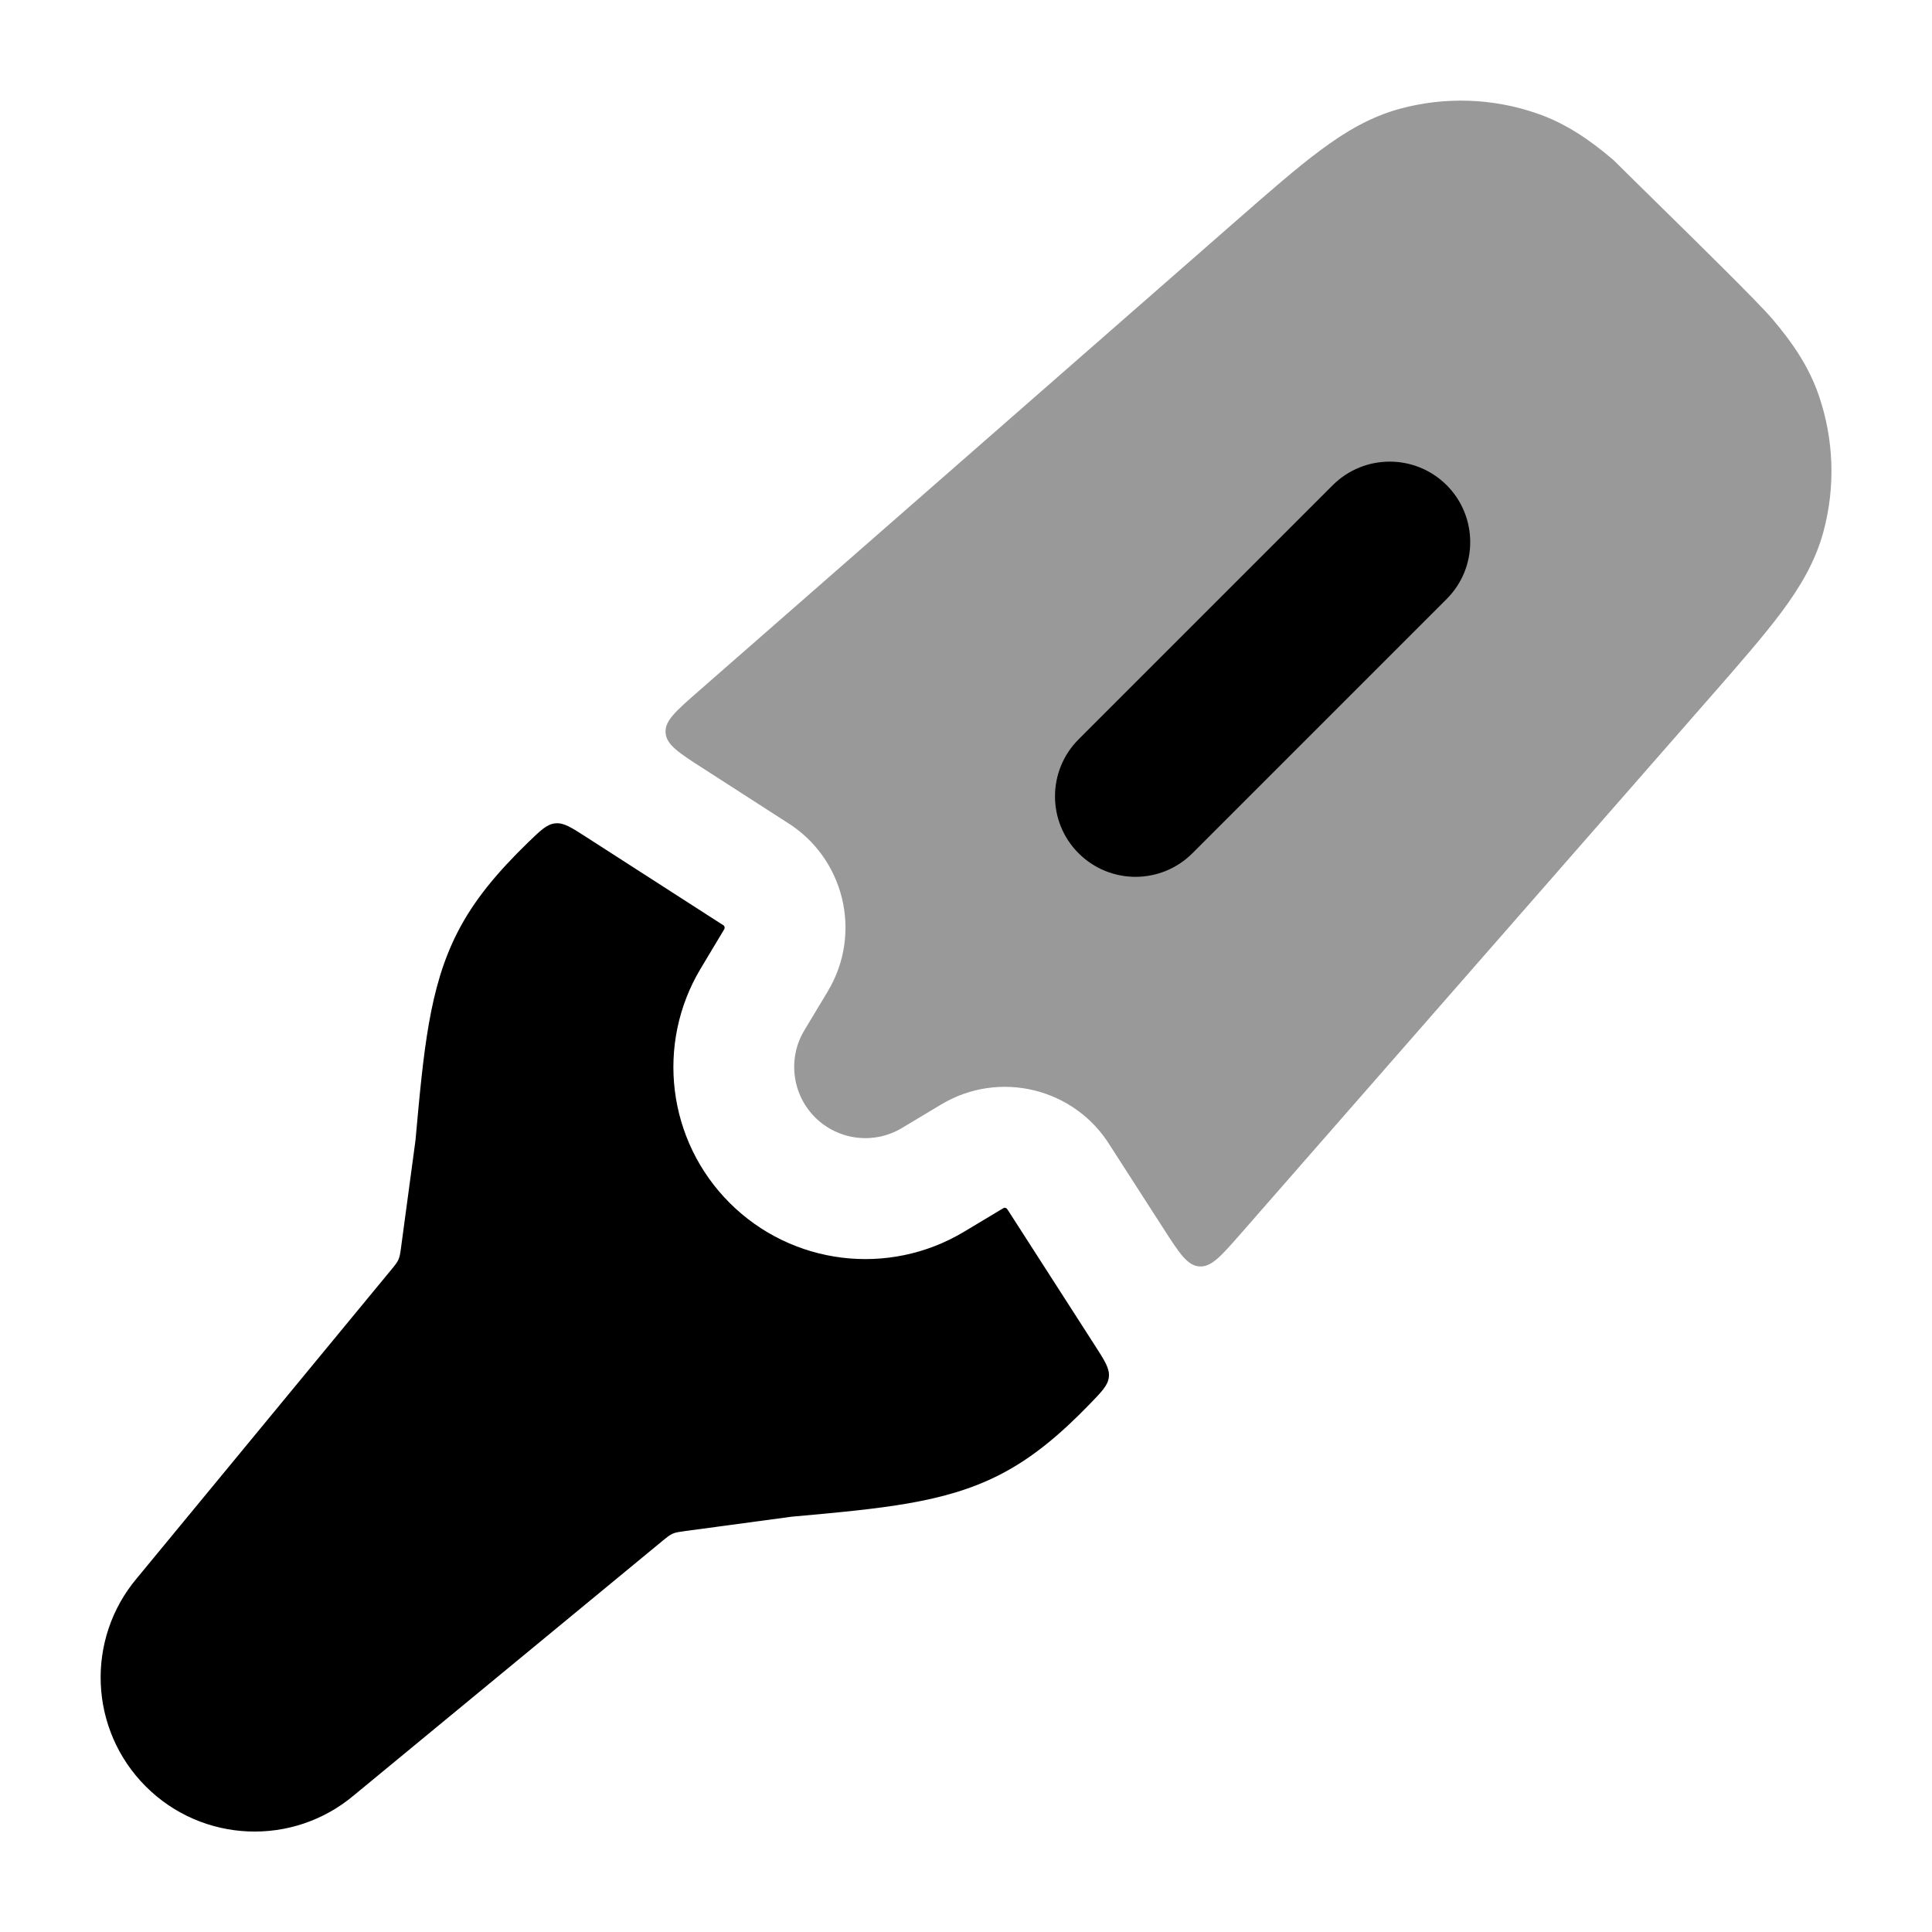 <svg width="24" height="24" viewBox="0 0 24 24" xmlns="http://www.w3.org/2000/svg">
<path d="M13.604 16.718C13.725 16.906 13.785 17 13.775 17.104C13.764 17.208 13.689 17.285 13.539 17.44C13.168 17.823 12.822 18.114 12.415 18.322C11.732 18.67 10.963 18.739 9.834 18.841L8.521 19.018C8.436 19.03 8.394 19.035 8.356 19.052C8.317 19.069 8.285 19.096 8.219 19.15L4.4 22.299C3.64 22.942 2.515 22.896 1.811 22.192C1.107 21.488 1.06 20.362 1.703 19.602L4.852 15.783C4.906 15.718 4.933 15.685 4.95 15.646C4.967 15.608 4.973 15.566 4.984 15.482L5.161 14.168C5.263 13.04 5.333 12.27 5.68 11.588C5.888 11.18 6.179 10.835 6.562 10.463C6.717 10.313 6.794 10.238 6.898 10.228C7.002 10.217 7.096 10.278 7.284 10.399L8.964 11.48C8.971 11.484 8.977 11.488 8.984 11.492C9.002 11.503 9.007 11.526 8.997 11.543L8.705 12.03C8.142 12.968 8.29 14.169 9.063 14.942C9.837 15.716 11.038 15.864 11.976 15.301L12.463 15.009C12.48 14.998 12.503 15.004 12.513 15.022C12.515 15.025 12.518 15.029 12.52 15.032C12.522 15.035 12.524 15.038 12.526 15.041L13.604 16.718Z" fill="currentColor"/>
<path opacity="0.4" d="M19.09 1.408C18.542 1.219 17.95 1.199 17.391 1.351C17.025 1.45 16.712 1.636 16.402 1.867C16.104 2.088 15.765 2.385 15.357 2.742L8.67 8.593C8.395 8.834 8.257 8.954 8.268 9.103C8.279 9.253 8.433 9.352 8.74 9.549L9.768 10.211C10.487 10.651 10.718 11.589 10.284 12.313L9.992 12.799C9.783 13.147 9.838 13.593 10.125 13.88C10.412 14.166 10.857 14.221 11.205 14.012L11.692 13.72C12.416 13.286 13.354 13.517 13.793 14.236L14.452 15.26C14.65 15.567 14.748 15.721 14.898 15.732C15.047 15.743 15.167 15.606 15.408 15.331L21.259 8.644C21.616 8.236 21.913 7.896 22.134 7.599C22.365 7.288 22.55 6.976 22.65 6.61C22.802 6.05 22.782 5.458 22.593 4.91C22.47 4.552 22.264 4.252 22.013 3.958C21.839 3.754 21.09 3.018 20.542 2.48C20.331 2.272 20.15 2.095 20.043 1.988C19.749 1.737 19.449 1.531 19.09 1.408Z" fill="currentColor"/>
<path fill-rule="evenodd" clip-rule="evenodd" d="M17.971 6.027C18.361 6.418 18.361 7.051 17.971 7.441L14.813 10.599C14.422 10.99 13.789 10.99 13.398 10.599C13.008 10.209 13.008 9.576 13.398 9.185L16.556 6.027C16.947 5.637 17.58 5.637 17.971 6.027Z" fill="currentColor"/>
</svg>
